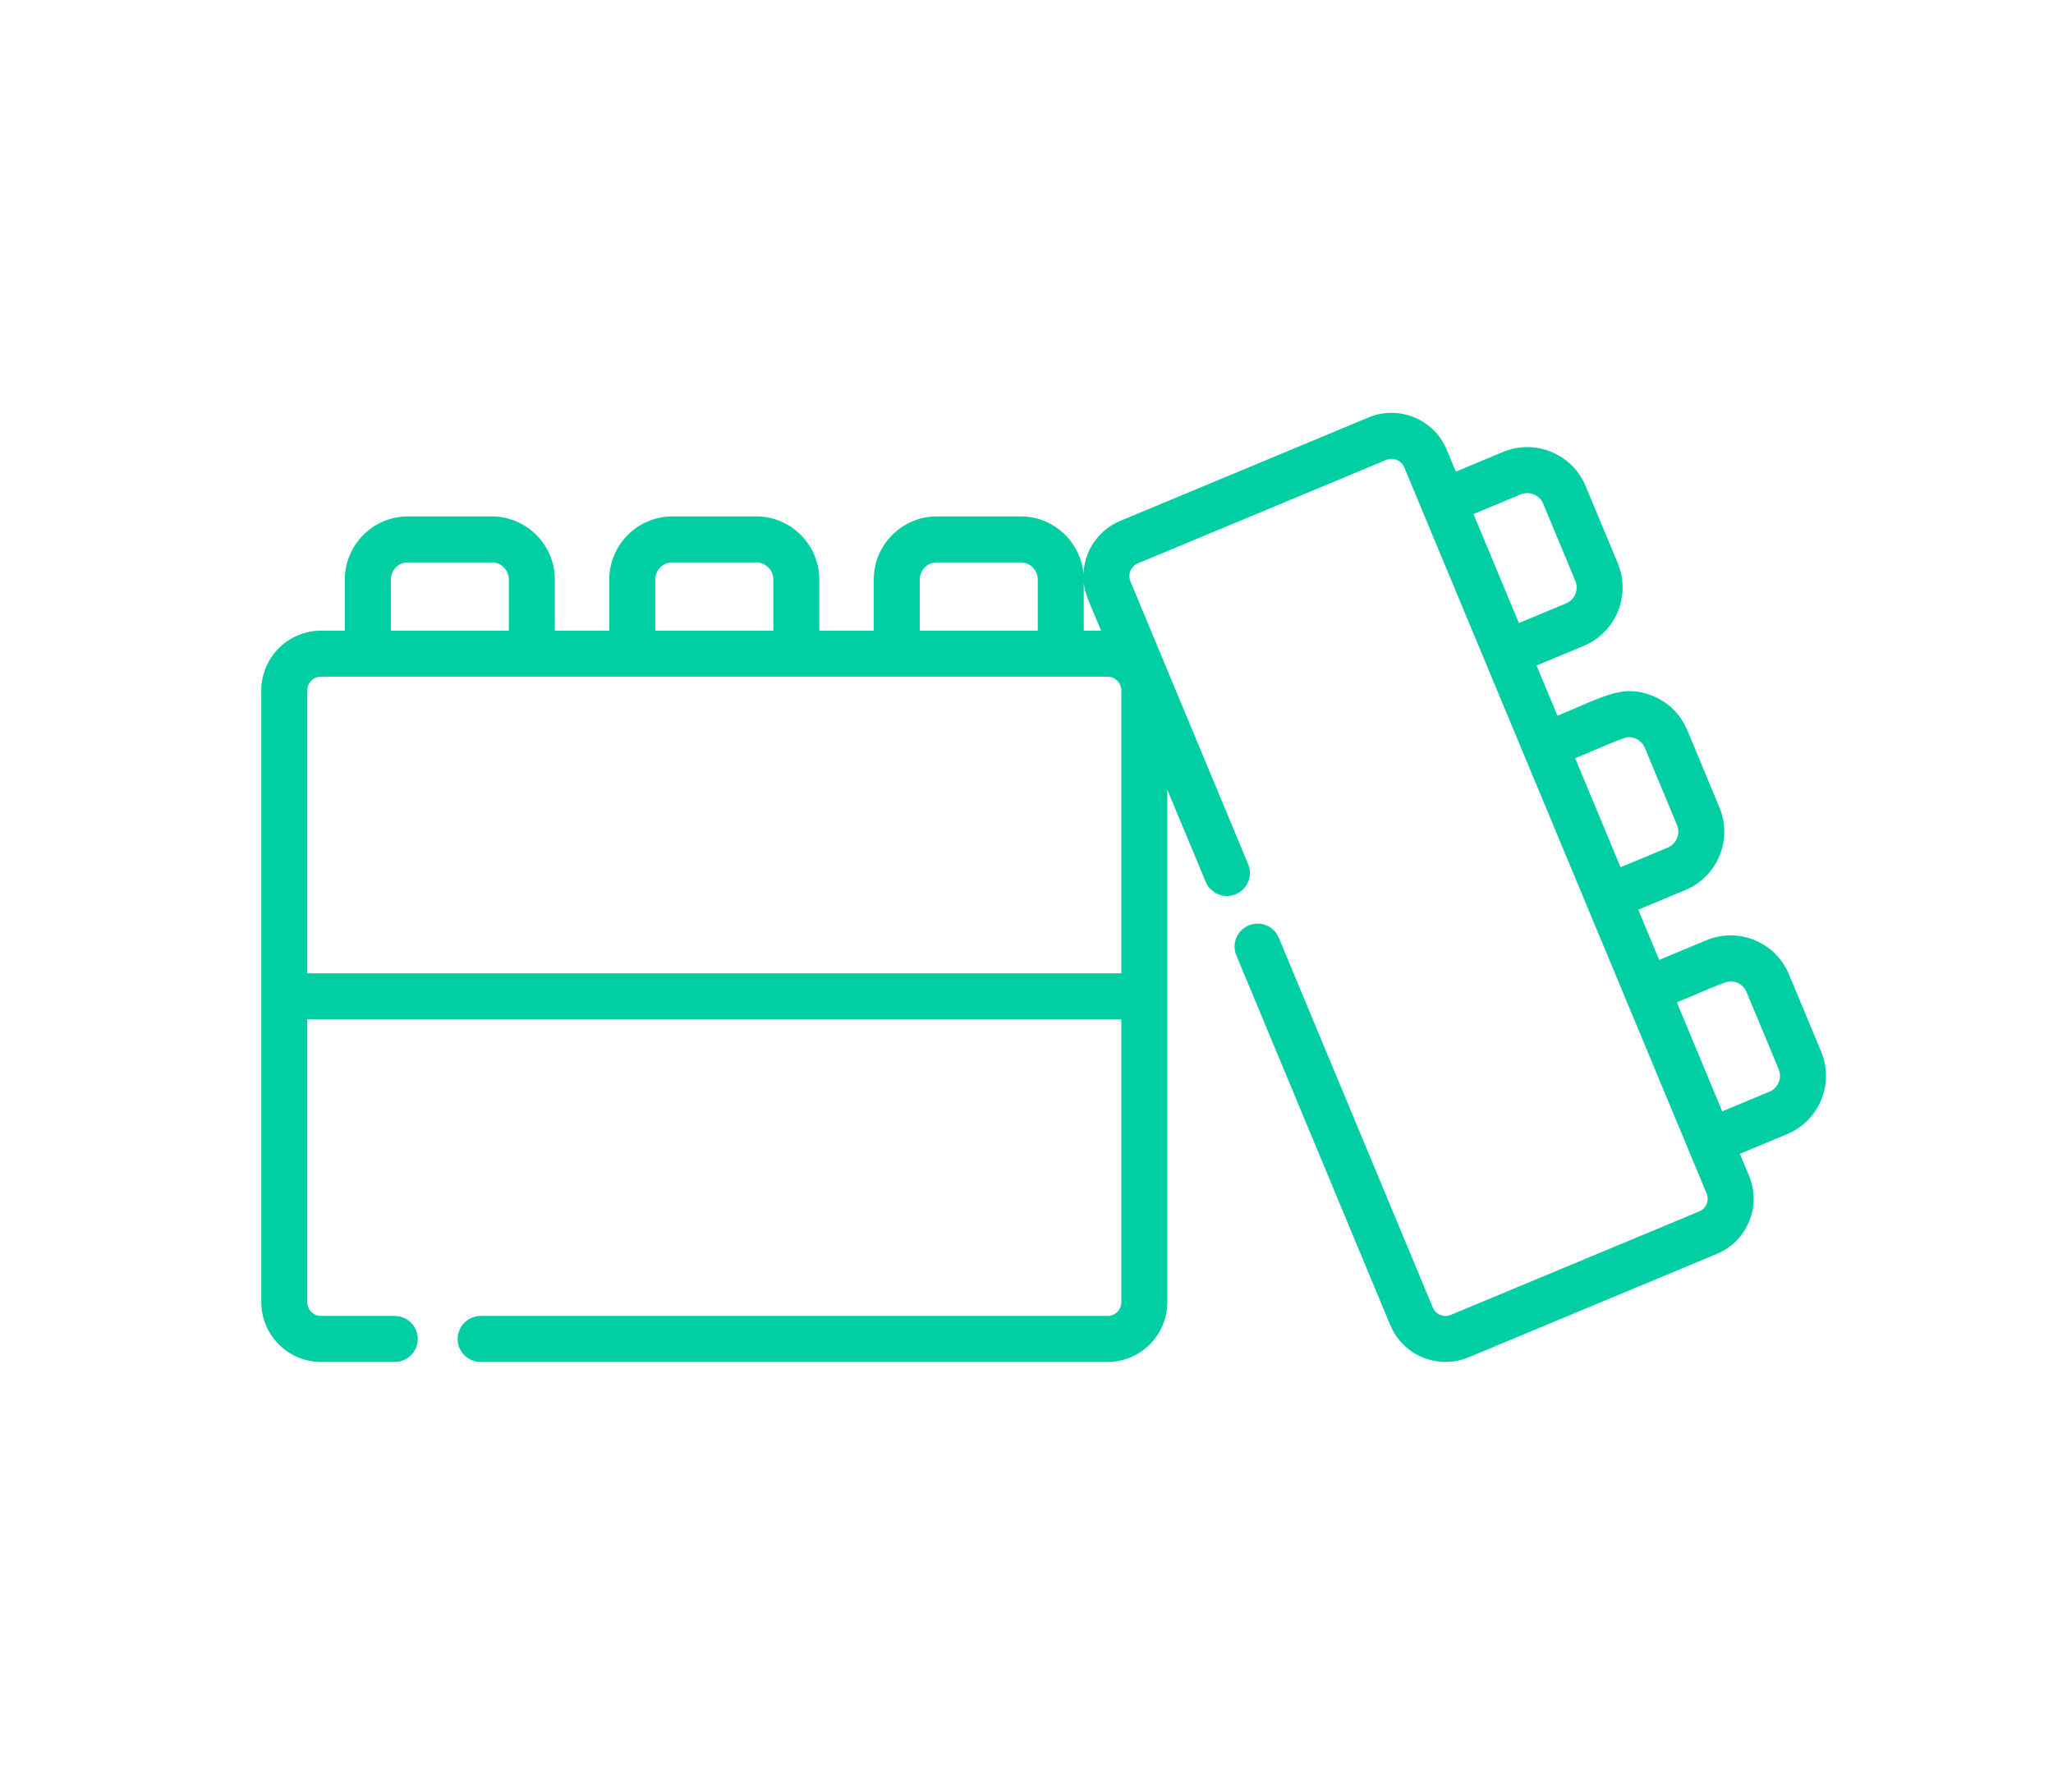 <?xml version="1.0" encoding="UTF-8"?>
<svg width="55px" height="48px" viewBox="0 0 55 48" version="1.1" xmlns="http://www.w3.org/2000/svg" xmlns:xlink="http://www.w3.org/1999/xlink">
    <!-- Generator: Sketch 48.2 (47327) - http://www.bohemiancoding.com/sketch -->
    <title>9.icon copy 3</title>
    <desc>Created with Sketch.</desc>
    <defs></defs>
    <g id="-" stroke="none" stroke-width="1" fill="none" fill-rule="evenodd">
        <g id="9.icon-copy-3" fill="#01CEA2" fill-rule="nonzero">
            <g id="blocks" transform="translate(7, 11)">
                <path d="M41.788,17.169 L40.926,15.099 C40.567,14.236 39.577,13.828 38.713,14.188 L37.449,14.714 L36.889,13.368 L38.153,12.841 C39.014,12.483 39.423,11.49 39.064,10.629 L38.202,8.559 C38.028,8.142 37.703,7.817 37.285,7.645 C36.489,7.317 36.003,7.642 34.725,8.174 L34.165,6.828 L35.429,6.301 C36.29,5.942 36.699,4.95 36.34,4.088 L35.478,2.019 C35.478,2.019 35.478,2.019 35.478,2.019 C35.12,1.157 34.127,0.748 33.266,1.107 L32.002,1.633 L31.757,1.046 C31.417,0.229 30.48,-0.157 29.662,0.183 L23.009,2.954 C22.417,3.201 22.052,3.765 22.026,4.368 C21.946,3.508 21.222,2.833 20.342,2.833 L18.1,2.833 C17.167,2.833 16.408,3.592 16.408,4.525 L16.408,5.894 L14.949,5.894 L14.949,4.525 C14.949,3.592 14.19,2.833 13.257,2.833 L11.015,2.833 C10.082,2.833 9.323,3.592 9.323,4.525 L9.323,5.894 L7.864,5.894 L7.864,4.525 C7.864,3.592 7.105,2.833 6.172,2.833 L3.93,2.833 C2.997,2.833 2.238,3.592 2.238,4.525 L2.238,5.894 L1.602,5.894 C0.719,5.894 0,6.613 0,7.496 C0,8.215 0,23.163 0,23.882 C0,24.766 0.719,25.484 1.602,25.484 L3.576,25.484 C3.916,25.484 4.192,25.208 4.192,24.868 C4.192,24.528 3.916,24.252 3.576,24.252 L1.602,24.252 C1.398,24.252 1.232,24.086 1.232,23.882 L1.232,16.305 L23.04,16.305 L23.04,23.882 C23.04,24.086 22.874,24.252 22.67,24.252 L5.876,24.252 C5.536,24.252 5.26,24.528 5.26,24.868 C5.26,25.208 5.536,25.484 5.876,25.484 L22.67,25.484 C23.553,25.484 24.272,24.766 24.272,23.882 L24.272,15.689 L24.272,10.154 L25.301,12.623 C25.431,12.937 25.792,13.086 26.106,12.955 C26.42,12.824 26.569,12.463 26.438,12.149 L23.284,4.575 C23.205,4.387 23.295,4.17 23.483,4.092 L30.136,1.321 C30.325,1.242 30.541,1.331 30.62,1.52 L38.72,20.969 C38.798,21.157 38.709,21.374 38.521,21.452 L31.867,24.223 C31.679,24.302 31.462,24.212 31.384,24.024 L27.259,14.121 C27.128,13.806 26.768,13.658 26.454,13.789 C26.139,13.92 25.991,14.28 26.122,14.594 L30.246,24.498 C30.503,25.113 31.099,25.484 31.727,25.484 C31.932,25.484 32.14,25.444 32.341,25.361 L38.995,22.589 C39.81,22.25 40.197,21.31 39.857,20.495 L39.613,19.908 L40.877,19.381 C41.738,19.023 42.147,18.03 41.788,17.169 Z M22.034,4.613 C22.067,4.902 22.118,4.982 22.498,5.894 L22.034,5.894 L22.034,4.613 Z M18.1,4.065 L20.342,4.065 C20.596,4.065 20.802,4.271 20.802,4.525 L20.802,5.894 L17.64,5.894 L17.64,4.525 L17.64,4.525 C17.64,4.271 17.846,4.065 18.1,4.065 Z M11.015,4.065 L13.257,4.065 C13.511,4.065 13.717,4.271 13.717,4.525 L13.717,5.894 L10.555,5.894 L10.555,4.525 L10.555,4.525 C10.555,4.271 10.761,4.065 11.015,4.065 Z M3.47,4.525 C3.47,4.271 3.676,4.065 3.93,4.065 L6.172,4.065 C6.426,4.065 6.632,4.271 6.632,4.525 L6.632,5.894 L3.47,5.894 L3.47,4.525 Z M23.04,15.073 L1.232,15.073 L1.232,7.496 C1.232,7.292 1.398,7.126 1.602,7.126 L2.854,7.126 C3.64,7.126 22.262,7.126 22.67,7.126 C22.874,7.126 23.04,7.292 23.04,7.496 L23.04,15.073 Z M32.475,2.771 L33.739,2.244 C33.973,2.147 34.243,2.258 34.341,2.492 L35.203,4.562 C35.301,4.796 35.189,5.066 34.955,5.164 L33.691,5.69 L32.475,2.771 Z M35.199,9.311 C36.574,8.739 36.589,8.691 36.815,8.784 C36.929,8.831 37.017,8.919 37.065,9.033 L37.065,9.033 L37.927,11.102 C38.024,11.337 37.913,11.606 37.679,11.704 L36.415,12.231 L35.199,9.311 Z M40.403,18.244 L39.139,18.771 L37.923,15.851 C39.291,15.282 39.311,15.23 39.539,15.324 C39.653,15.371 39.741,15.459 39.789,15.573 C39.789,15.573 39.789,15.573 39.789,15.573 L40.651,17.643 C40.748,17.877 40.637,18.147 40.403,18.244 Z" id="Shape"></path>
            </g>
        </g>
    </g>
</svg>